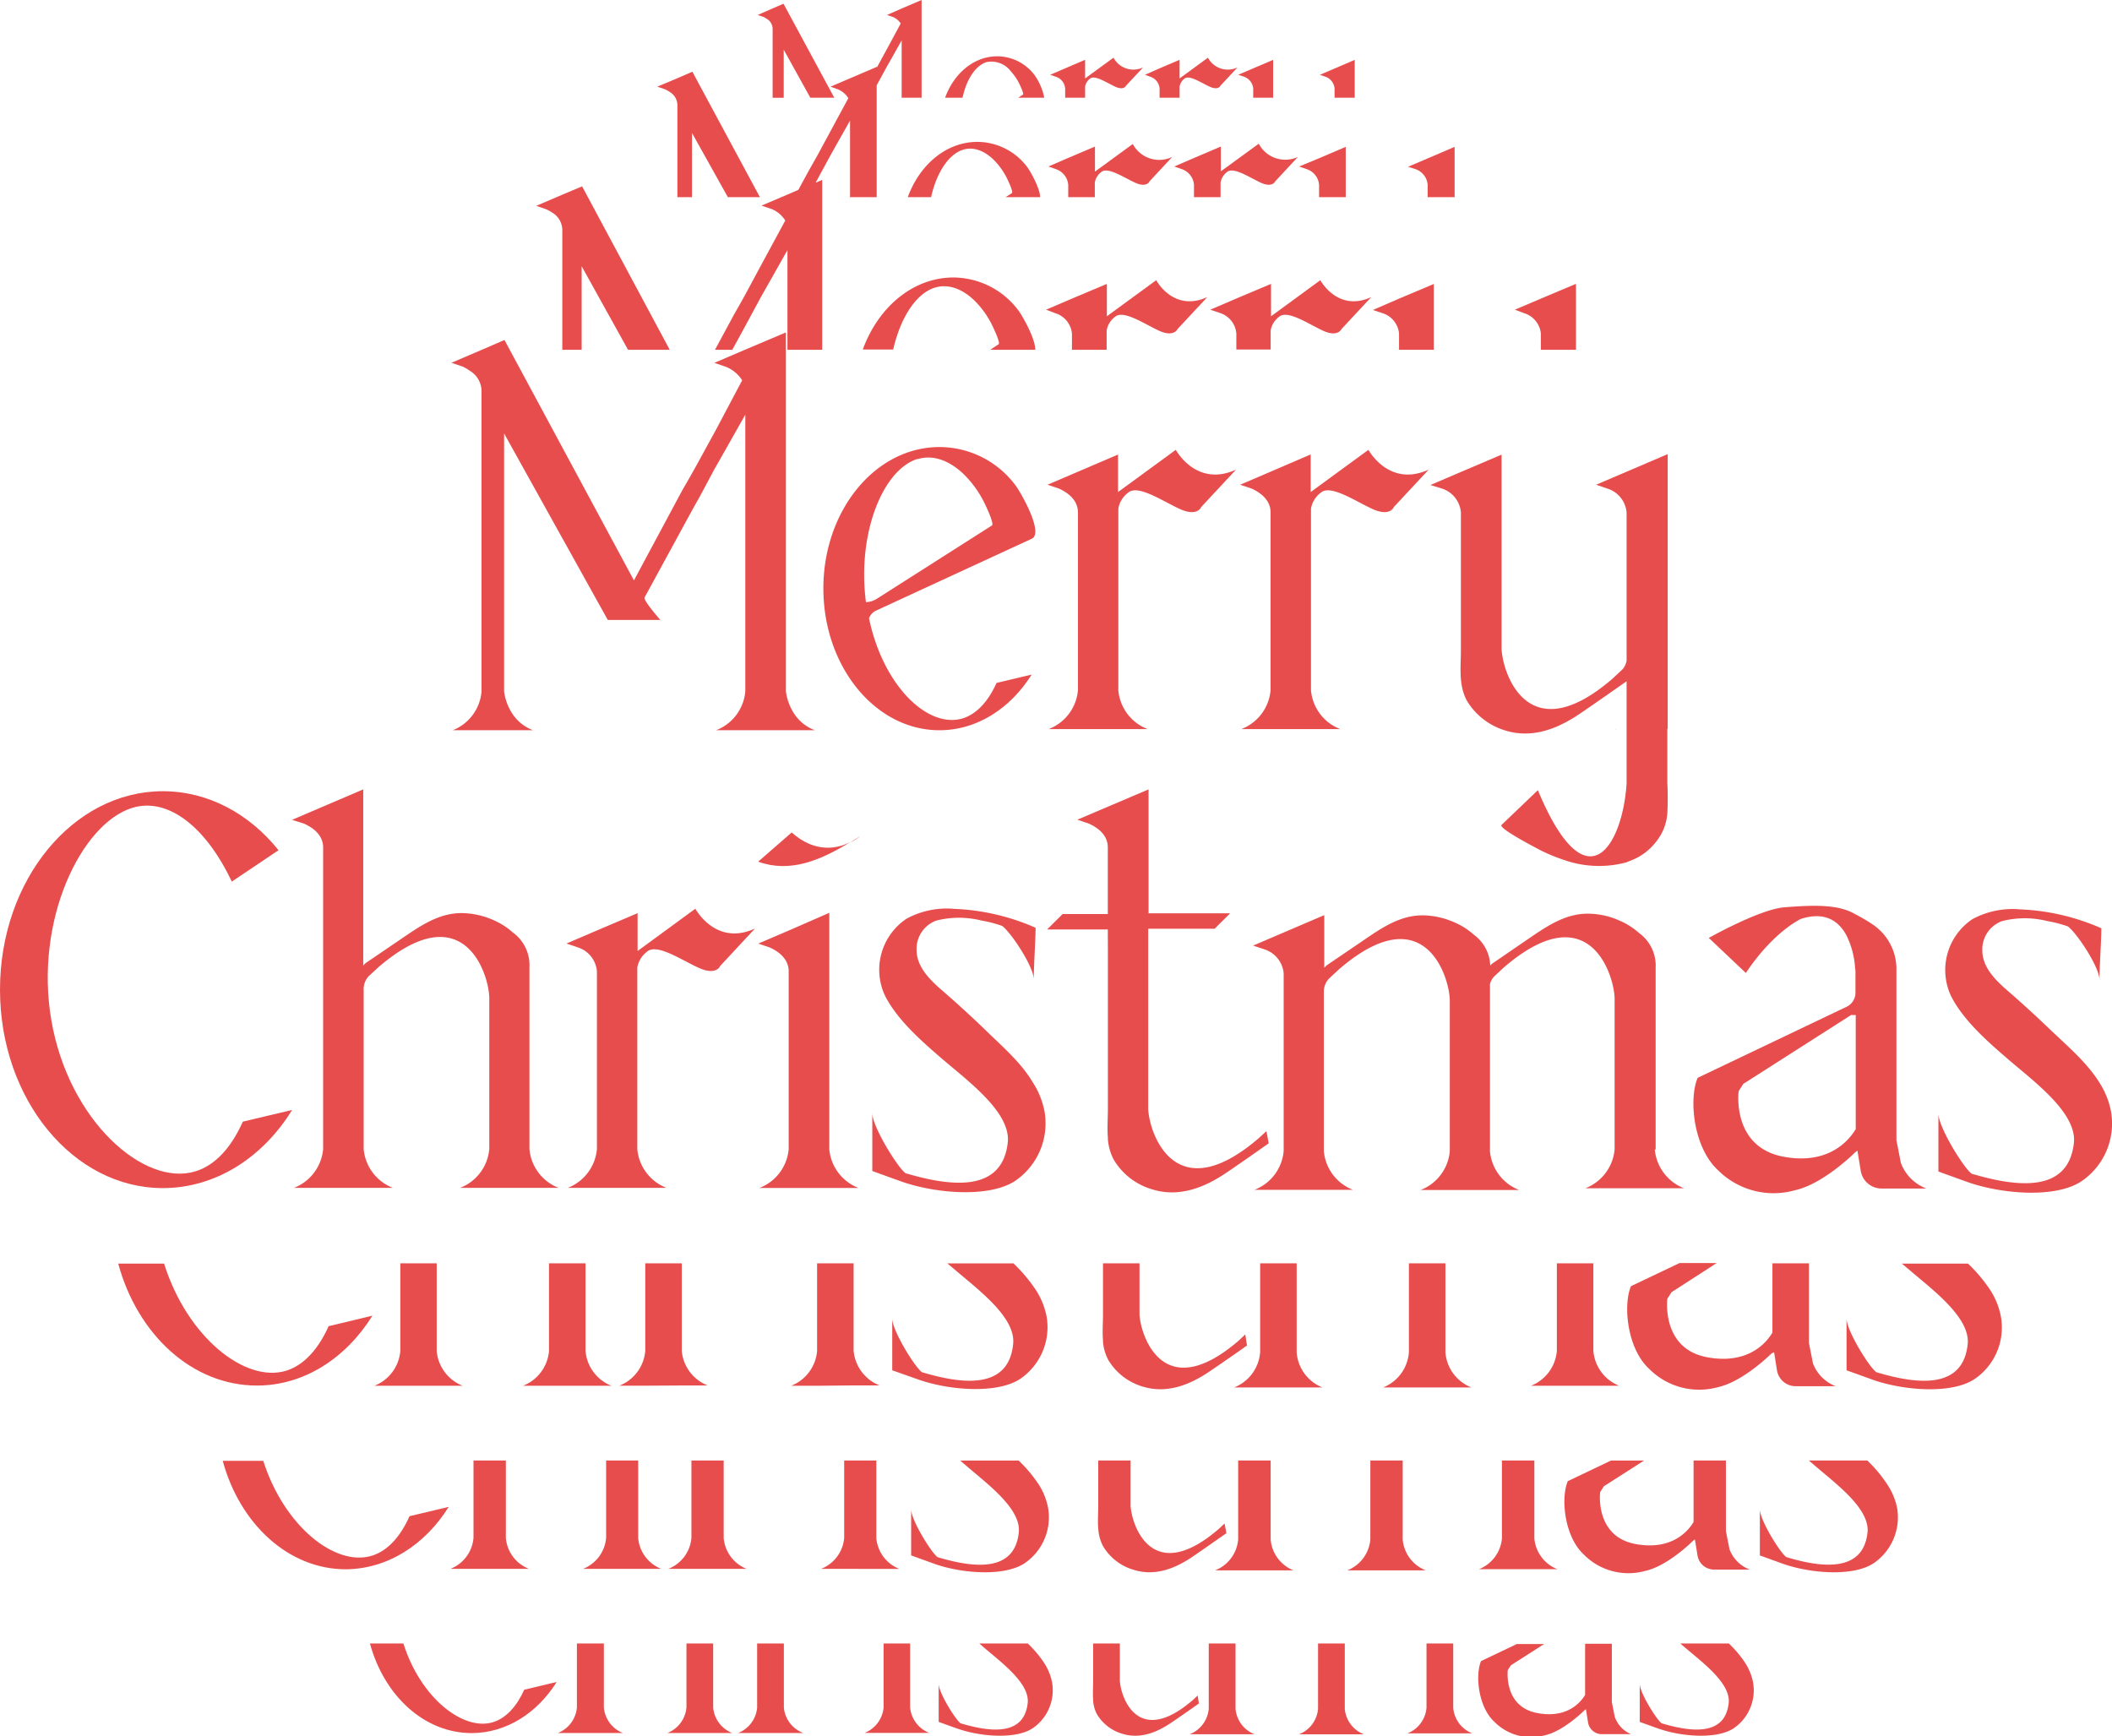 <svg xmlns="http://www.w3.org/2000/svg" viewBox="0 0 289.21 237.78"><defs><style>.cls-1{fill:#e84d4d;}</style></defs><g id="レイヤー_2" data-name="レイヤー 2"><g id="レイヤー_2-2" data-name="レイヤー 2"><path class="cls-1" d="M64.31,50.76a3.27,3.27,0,0,1,1.63,2.74V67.27h0V94.68A6.26,6.26,0,0,1,62,100h4v0H73a5.83,5.83,0,0,1-2.77-2.16,7.26,7.26,0,0,1-1.2-3.15V67.27h0V59.36L83.23,84.9h7.2s-2.38-2.69-2.16-3.09l6.54-12,1-1.78,2-3.74,1.55-2.73,2.7-4.78V67.27h0V94.68a6.28,6.28,0,0,1-4,5.32h4v0h9.53a5.78,5.78,0,0,1-2.77-2.16,7.26,7.26,0,0,1-1.2-3.16V62.89h0V53h0V47.32h0V45.52h0L102,47.9h0l-4.18,1.79h0l1.58.54a4.73,4.73,0,0,1,2.23,1.85L98,58.93,95.22,64l-.77,1.37-1,1.73L86.81,79.48,69.08,46.56h0L66,47.89h0l-4.18,1.79,1.51.51A5.48,5.48,0,0,1,64.31,50.76Z"/><path class="cls-1" d="M128.64,100c5.15,0,9.73-3,12.63-7.62l-4.81,1.14c-1.12,2.51-2.71,4.26-4.64,4.86C127,99.81,120.92,93.86,119,84.67a1.87,1.87,0,0,1,1-1.07l21.28-9.82c1.71-.79-1.53-6.39-2.18-7.26a13,13,0,0,0-10.45-5.3c-8.78,0-15.9,8.67-15.9,19.36S119.86,100,128.64,100Zm-3-37.12c2.58-.8,5.05.66,6.77,2.51a14.47,14.47,0,0,1,2.28,3.26c.18.34,1.51,3.07,1.14,3.31L120.07,82a3,3,0,0,1-1.49.46C117.35,73.09,120.88,64.31,125.66,62.84Z"/><path class="cls-1" d="M153.19,62.21l-5.56,2.38-4.19,1.79h0l1.58.53c1.18.54,2.59,1.54,2.59,3.27h0V94.52a6.28,6.28,0,0,1-4,5.32h4v0h9.53a6.28,6.28,0,0,1-4-5.31V69.67a3.44,3.44,0,0,1,1.29-2.16c1.3-1.24,4.57,1,7.06,2.16s3-.24,3-.24l4.77-5.12c-5.45,2.49-8.25-2.71-8.25-2.71l-7.91,5.78V62.2Z"/><path class="cls-1" d="M179.53,62.21,174,64.59l-4.18,1.79h0l1.58.53c1.18.54,2.59,1.54,2.59,3.27h0V94.52a6.28,6.28,0,0,1-4,5.32h4v0h9.53a6.28,6.28,0,0,1-4-5.31V69.67a3.44,3.44,0,0,1,1.29-2.16c1.3-1.24,4.57,1,7.06,2.16s3-.24,3-.24l4.77-5.12c-5.45,2.49-8.25-2.71-8.25-2.71l-7.91,5.78V62.2Z"/><polygon class="cls-1" points="221.19 99.83 221.22 99.9 221.25 99.83 221.19 99.83"/><path class="cls-1" d="M197.47,66.91a3.76,3.76,0,0,1,2.58,3.25v10c0,2.94,0,5.89,0,8.83,0,2.34-.35,4.84.84,7a9.23,9.23,0,0,0,5.1,4c3.73,1.22,7.26-.15,10.36-2.26,1.85-1.25,5.87-4.07,6.39-4.44V107.3c-.54,8.4-5.43,17-12.15.91l-5,4.78c-.22.52,4.3,2.88,4.69,3.09a22.16,22.16,0,0,0,3.77,1.64,14.4,14.4,0,0,0,8.7.36v0l.32-.14a8,8,0,0,0,4-3.07,7.39,7.39,0,0,0,.42-.66,7.12,7.12,0,0,0,.83-2.82,41.43,41.43,0,0,0,0-4.17c0-2.47,0-5,0-7.42h.05V92h0V69.66s0-7.46,0-7.45l-.05,0v0h0l-5.57,2.38h0l-4.18,1.79h0l1.58.54a3.77,3.77,0,0,1,2.59,3.24V90.48a2.35,2.35,0,0,1-.59,1.21l-1.34,1.25c-11.76,10.15-15.16-1.1-15.19-4.23v-19s0-7.46,0-7.45l-5.57,2.37-4.17,1.79Z"/><path class="cls-1" d="M40,152l-6.75,1.6c-1.56,3.52-3.79,6-6.51,6.81-7,2.14-17.32-6.91-19.7-20.64s4.1-27,11.07-29.14c4.93-1.51,10.14,2.69,13.63,10.1l6.4-4.3c-4-5-9.65-8.08-15.85-8.08C10,108.36,0,120.52,0,135.52S10,162.7,22.3,162.7C29.52,162.7,36,158.51,40,152Z"/><path class="cls-1" d="M41.66,112.8c1.18.54,2.59,1.53,2.59,3.26v13.79h0v27.5h0a6.3,6.3,0,0,1-4,5.32H53.8a6.3,6.3,0,0,1-4-5.32h0V135.58a2.61,2.61,0,0,1,.66-1.87l1.34-1.24C63.6,122.31,67,133.56,67,136.7v20.65h0a6.28,6.28,0,0,1-4,5.32h13.5a6.28,6.28,0,0,1-4-5.32h0V132.47a5.53,5.53,0,0,0-2.28-4.78,9.62,9.62,0,0,0-2.48-1.61,7.27,7.27,0,0,0-.81-.34,10.84,10.84,0,0,0-3.74-.7c-3.21,0-5.8,1.87-8.36,3.61l-4.78,3.25-.31.31v-6.64h0v-10h0v-7.47h0l-5.57,2.38h0l-4.18,1.79h0Z"/><path class="cls-1" d="M95.22,124.44l-7.91,5.79v-5.18h0l-5.57,2.37-4.18,1.79h0l1.58.53A3.77,3.77,0,0,1,81.74,133h0v24.35a6.28,6.28,0,0,1-4,5.32h4v0h9.53a6.28,6.28,0,0,1-4-5.32V132.51a3.43,3.43,0,0,1,1.29-2.15c1.3-1.24,4.57,1,7.06,2.15s3-.23,3-.23l4.77-5.13C98,129.64,95.22,124.44,95.22,124.44Z"/><path class="cls-1" d="M108.41,114l-4.59,4c4.38,1.58,8.52-.18,12.6-2.67C114.73,116.19,111.67,116.91,108.41,114Z"/><path class="cls-1" d="M117.56,162.68a6.28,6.28,0,0,1-4-5.31V125h0L108,127.43l-4.18,1.79h0l1.59.53c1.18.54,2.59,1.54,2.59,3.27h0v24.34a6.28,6.28,0,0,1-4,5.32h4v0h9.53Z"/><path class="cls-1" d="M116.42,115.37a6.86,6.86,0,0,0,1.38-.86Z"/><polygon class="cls-1" points="103.85 129.22 103.85 129.22 103.85 129.22 103.85 129.22"/><path class="cls-1" d="M135,141.11q-2.92-2.82-6-5.49c-1.62-1.41-3.49-3.19-3.49-5.55a4.13,4.13,0,0,1,2.69-4,12.67,12.67,0,0,1,6.24,0,16.62,16.62,0,0,1,2.8.73c1.28,1,4.22,5.44,4.32,7.25,0-1.8.24-5.17.25-7a30.5,30.5,0,0,0-11.15-2.59,11.51,11.51,0,0,0-6.52,1.35,8.4,8.4,0,0,0-3,10.44c1.68,3.42,5.25,6.49,7.86,8.74,3.56,3.06,9.44,7.35,9,11.46-.74,6.75-7.47,6.15-14,4.21-1.11-.81-4.55-6.39-4.55-8.23v7.93s3.86,1.4,4.28,1.54c4.76,1.6,11.87,2.09,15.3-.2a9.54,9.54,0,0,0,4-9.52,11.17,11.17,0,0,0-1.63-4C139.8,145.48,137.22,143.28,135,141.11Z"/><path class="cls-1" d="M151.71,129.85h0v22c0,1.3-.11,2.64,0,3.93,0,.08,0,.16,0,.24a7.27,7.27,0,0,0,.82,2.82,9.09,9.09,0,0,0,4.72,3.86h0l.36.12c3.73,1.23,7.26-.14,10.36-2.25,1.5-1,4.42-3.06,5.76-4l-.31-1.67-1,.92c-11.42,9.86-15-.45-15.19-3.93,0-.1,0-.21,0-.3v-7.41h0v-17h9.1l2.12-2.11H157.37l-.09,0v-9.41h0V108.1h0l-5.57,2.37h0l-4.18,1.78h0l1.58.54c1.18.53,2.59,1.53,2.59,3.25v9.13h-6.19l-2.12,2.11h8.31Z"/><path class="cls-1" d="M226.72,157.43V132.54a5.52,5.52,0,0,0-2.27-4.77,9.88,9.88,0,0,0-2.49-1.62l-.8-.34a10.92,10.92,0,0,0-3.75-.69c-3.21,0-5.8,1.87-8.36,3.61L204.28,132l-.21.22a5.47,5.47,0,0,0-2.25-4.22,9.53,9.53,0,0,0-2.48-1.61c-.27-.13-.54-.24-.81-.34a10.88,10.88,0,0,0-3.74-.7c-3.22,0-5.8,1.87-8.36,3.61l-4.78,3.25-.31.31V131.4h0v-6.08h0l-5.56,2.38h0l-4.18,1.79h0l1.59.53a3.8,3.8,0,0,1,2.59,3.26v13.79h0v10.55h0a6.28,6.28,0,0,1-4,5.32h13.5a6.28,6.28,0,0,1-4-5.32h0V135.85A2.6,2.6,0,0,1,182,134l1.33-1.24c11.77-10.16,15.17,1.09,15.2,4.23v20.65h0a6.28,6.28,0,0,1-4,5.32h13.5a6.28,6.28,0,0,1-4-5.32h0V134.76a2.36,2.36,0,0,1,.54-1l1.33-1.25c11.77-10.15,15.16,1.1,15.2,4.23v20.66h0a6.3,6.3,0,0,1-4,5.32h13.5a6.3,6.3,0,0,1-4-5.32Z"/><path class="cls-1" d="M245.77,163c3.93-.85,8.24-5.17,8.24-5.17l.34-.27.45,2.75a2.89,2.89,0,0,0,2.87,2.45h6.12a6,6,0,0,1-3.49-3.5l-.61-3.12V132.63a7.35,7.35,0,0,0-3.2-6,23.47,23.47,0,0,0-2.52-1.48c-2.42-1.42-6.17-1.16-9.57-.91S234,128.44,234,128.44l5.07,4.8c3.84-5.74,7.54-7.4,7.54-7.4,3.39-1.1,5.23.39,6.23,2.24a11.61,11.61,0,0,1,1.19,4.52v0a2.1,2.1,0,0,1,.05.51v3a2.15,2.15,0,0,1-1.24,1.77l-20.37,9.72c-1.24,2.92-.57,9.56,2.77,12.63A10.76,10.76,0,0,0,245.77,163Zm-7.69-13.57.64-1L253.48,139l.64,0v15.62c-1.15,1.92-4.09,4.91-10,3.76C237.11,157,238.08,149.47,238.08,149.47Z"/><path class="cls-1" d="M289.07,152.18a11.17,11.17,0,0,0-1.63-4c-1.67-2.66-4.25-4.86-6.5-7q-2.93-2.82-6-5.49c-1.62-1.41-3.49-3.19-3.49-5.55a4.13,4.13,0,0,1,2.69-4,12.67,12.67,0,0,1,6.24,0,16.62,16.62,0,0,1,2.8.73c1.28,1,4.22,5.44,4.32,7.25,0-1.8.24-5.17.25-7a30.5,30.5,0,0,0-11.15-2.59,11.51,11.51,0,0,0-6.52,1.35,8.39,8.39,0,0,0-2.95,10.44c1.68,3.42,5.25,6.49,7.86,8.74,3.55,3.06,9.44,7.35,9,11.46-.74,6.75-7.47,6.15-14,4.21-1.11-.81-4.55-6.39-4.55-8.23v7.93s3.85,1.4,4.27,1.54c4.77,1.6,11.88,2.09,15.31-.2A9.56,9.56,0,0,0,289.07,152.18Z"/><path class="cls-1" d="M144.57,42.91a3.24,3.24,0,0,1,2.22,2.79h0v2.2h4.75V45.26a2.93,2.93,0,0,1,1.11-1.84c1.1-1.06,3.9.85,6,1.84s2.6-.2,2.6-.2l4.08-4.38c-4.66,2.13-7-2.31-7-2.31l-6.76,4.94V38.88h0l-4.75,2-3.58,1.53h0Z"/><path class="cls-1" d="M191.58,45.68V47.9h4.76V45.26s0-6.38,0-6.37l-4.75,2L188,42.45l1.36.45A3.24,3.24,0,0,1,191.58,45.68Z"/><path class="cls-1" d="M208.75,42.9A3.25,3.25,0,0,1,211,45.68V47.9h4.81V45.26s0-6.38,0-6.37h-.05v0h0l-4.75,2h0l-3.57,1.52h0Z"/><path class="cls-1" d="M180.8,38.37l-6.75,4.94V38.88h0l-4.75,2-3.57,1.53h0l1.36.46a3.24,3.24,0,0,1,2.21,2.79h0v2.2H174V45.26a2.93,2.93,0,0,1,1.11-1.84c1.11-1.06,3.9.85,6,1.84s2.59-.2,2.59-.2l4.08-4.38C183.19,42.81,180.8,38.37,180.8,38.37Z"/><path class="cls-1" d="M75.61,29.11A2.8,2.8,0,0,1,77,31.44V43.21h0V47.9h2.65V43.21h0V36.46L86,47.9h5.71l-12-22.38h0L77,26.66h0l-3.57,1.53,1.29.44A4.85,4.85,0,0,1,75.61,29.11Z"/><path class="cls-1" d="M135.6,47.9h6.17c0-1.6-1.83-4.74-2.27-5.33A11.19,11.19,0,0,0,130.57,38c-5.55,0-10.31,4.06-12.42,9.86h4.16c1-4.36,3.12-7.67,5.71-8.47,2.21-.68,4.32.56,5.78,2.14a12.44,12.44,0,0,1,1.95,2.78c.15.3,1.29,2.63,1,2.83Z"/><path class="cls-1" d="M144.58,23.16a2.48,2.48,0,0,1,1.7,2.14h0V27h3.64V25a2.24,2.24,0,0,1,.85-1.41c.85-.81,3,.65,4.63,1.41s2-.15,2-.15l3.12-3.36a4.1,4.1,0,0,1-5.4-1.77l-5.18,3.78V20.07h0l-3.64,1.55-2.74,1.18h0Z"/><path class="cls-1" d="M180.63,25.29V27h3.65V25s0-4.89,0-4.89l-3.65,1.56L177.9,22.8l1,.35A2.48,2.48,0,0,1,180.63,25.29Z"/><path class="cls-1" d="M193.8,23.15a2.49,2.49,0,0,1,1.7,2.13V27h3.69V25s0-4.89,0-4.89l0,0v0h0l-3.64,1.56h0l-2.74,1.17h0Z"/><path class="cls-1" d="M172.37,19.68l-5.19,3.78V20.07h0l-3.64,1.55-2.74,1.18h0l1,.35a2.48,2.48,0,0,1,1.7,2.14h0V27h3.64V25a2.24,2.24,0,0,1,.85-1.41c.85-.81,3,.65,4.62,1.41s2-.15,2-.15l3.12-3.36A4.1,4.1,0,0,1,172.37,19.68Z"/><path class="cls-1" d="M91.69,12.58a2.13,2.13,0,0,1,1.07,1.79v9h0V27h2v-3.6h0V18.21L99.67,27h4.39L94.81,9.82h0l-2,.87h0L90,11.87l1,.33A3.87,3.87,0,0,1,91.69,12.58Z"/><path class="cls-1" d="M114.71,12.22a3.12,3.12,0,0,1,1.46,1.22l-2.42,4.48-1.81,3.35-.51.9-.64,1.13L109.32,26l-1.48.64h0l-3.57,1.52h0l1.36.45a4,4,0,0,1,1.9,1.59l-3.16,5.84L102,40.44l-.66,1.18-.84,1.48-2.59,4.8h2.37l1.37-2.51.83-1.53,1.72-3.19,1.32-2.33,2.31-4.09v9h0V47.9h4.76V39.47h0V31h0V26.17h0V24.63h0l-.9.39.61-1.13,1.33-2.45,1-1.79,1.77-3.13v6.87h0V27h3.65V20.52h0V14h0V11.67l.34-.61,1-1.84.76-1.34,1.32-2.35v5.15h0v2.7h2.73V8.53h0V3.66h0V.88h0V0h0l-2.74,1.17h0l-2,.88h0l.78.26a2.35,2.35,0,0,1,1.1.91l-1.82,3.37-1.36,2.5-.06.11V9.14h0l-3.64,1.56h0l-2.74,1.17h0Z"/><path class="cls-1" d="M127.5,27c.75-3.35,2.4-5.89,4.39-6.5,1.69-.52,3.31.43,4.43,1.64a9.59,9.59,0,0,1,1.5,2.14c.11.22,1,2,.74,2.17l-.86.55h4.73c0-1.23-1.4-3.64-1.74-4.09a8.57,8.57,0,0,0-6.85-3.48c-4.26,0-7.91,3.12-9.53,7.57Z"/><path class="cls-1" d="M144.59,10.51a1.85,1.85,0,0,1,1.27,1.6h0v1.27h2.73V11.86a1.68,1.68,0,0,1,.64-1.06c.63-.61,2.24.49,3.46,1.06s1.5-.12,1.5-.12l2.34-2.51a3.08,3.08,0,0,1-4.05-1.33l-3.89,2.84V8.19h0l-2.73,1.17-2.05.88h0Z"/><path class="cls-1" d="M171.61,12.1v1.28h2.73V11.86s0-3.67,0-3.66l-2.73,1.16-2.05.88.78.26A1.9,1.9,0,0,1,171.61,12.1Z"/><path class="cls-1" d="M181.48,10.5a1.87,1.87,0,0,1,1.27,1.6v1.28h2.76V11.86s0-3.67,0-3.66h0v0h0l-2.73,1.17h0l-2.05.88h0Z"/><path class="cls-1" d="M157.52,10.51a1.85,1.85,0,0,1,1.27,1.6h0v1.27h2.74V11.86a1.69,1.69,0,0,1,.63-1.06c.64-.61,2.24.49,3.47,1.06s1.49-.12,1.49-.12l2.34-2.51a3.08,3.08,0,0,1-4.05-1.33l-3.88,2.84V8.19h0l-2.74,1.17-2,.88h0Z"/><path class="cls-1" d="M105,2.58a1.59,1.59,0,0,1,.8,1.34h0v6.77h0v2.7h1.52v-2.7h0V6.8l3.64,6.58h3.28L107.29.51h0l-1.53.66h0l-2,.88.74.25A2.89,2.89,0,0,1,105,2.58Z"/><path class="cls-1" d="M135.07,8.51a3.33,3.33,0,0,1,3.33,1.23,7.42,7.42,0,0,1,1.12,1.6c.08.17.74,1.51.56,1.62l-.65.42H143a8.13,8.13,0,0,0-1.31-3.07,6.43,6.43,0,0,0-5.13-2.6c-3.19,0-5.93,2.33-7.14,5.67h2.39C132.34,10.87,133.58,9,135.07,8.51Z"/><path class="cls-1" d="M93.35,189.73h3.56A5.62,5.62,0,0,1,93.36,185V173h-5V185a5.62,5.62,0,0,1-3.55,4.76h3.55v0Z"/><path class="cls-1" d="M116.89,189.72h3.55a5.64,5.64,0,0,1-3.55-4.76V173h-5V185a5.63,5.63,0,0,1-3.55,4.77h3.55v0Z"/><path class="cls-1" d="M80.18,185h0V173h-5V185h0a5.63,5.63,0,0,1-3.56,4.77H83.73A5.63,5.63,0,0,1,80.18,185Z"/><path class="cls-1" d="M126.25,187.91c-1-.71-4.07-5.71-4.07-7.36v7.1L126,189c4.27,1.43,10.64,1.87,13.71-.18a8.57,8.57,0,0,0,3.61-8.53,10.41,10.41,0,0,0-1.46-3.62,21.28,21.28,0,0,0-3.08-3.66h-9.05l1,.84c3.18,2.74,8.45,6.58,8,10.26C138.09,190.19,132.07,189.66,126.25,187.91Z"/><path class="cls-1" d="M54.82,173V185h0a5.63,5.63,0,0,1-3.55,4.77H63.36A5.63,5.63,0,0,1,59.8,185h0V173Z"/><path class="cls-1" d="M51,180.17l-6,1.44c-1.4,3.14-3.39,5.35-5.82,6.1-5.59,1.71-13.54-4.57-16.71-14.67H16.19c2.63,9.7,10.12,16.7,19,16.7C41.62,189.74,47.37,186,51,180.17Z"/><path class="cls-1" d="M218.19,185h0V173h-5v12h0a5.63,5.63,0,0,1-3.55,4.77h12.09A5.63,5.63,0,0,1,218.19,185Z"/><path class="cls-1" d="M242.94,185.18l.39,2.46a2.6,2.6,0,0,0,2.58,2.19h5.47a5.39,5.39,0,0,1-3.12-3.13l-.55-2.79V173h-5v9.48c-1,1.72-3.67,4.39-9,3.37-6.26-1.21-5.39-8-5.39-8l.57-.89,6.19-4H230l-6.66,3.17c-1.11,2.62-.51,8.57,2.48,11.31a9.64,9.64,0,0,0,9.39,2.53c3.52-.76,7.38-4.63,7.38-4.63Z"/><path class="cls-1" d="M272.56,176.7a20.78,20.78,0,0,0-3.07-3.66h-9.05l1,.84c3.18,2.74,8.45,6.58,8,10.26-.66,6.05-6.68,5.52-12.5,3.77-1-.71-4.08-5.71-4.08-7.36v7.1l3.83,1.38c4.26,1.43,10.64,1.87,13.7-.18a8.53,8.53,0,0,0,3.61-8.53A10,10,0,0,0,272.56,176.7Z"/><path class="cls-1" d="M177.56,185.21h0V173h-5v2.71h0v9.46h0A5.64,5.64,0,0,1,169,190h12.09A5.63,5.63,0,0,1,177.56,185.21Z"/><path class="cls-1" d="M197.93,185.22h0V173h-5v12.17h0A5.62,5.62,0,0,1,189.4,190h12.09A5.64,5.64,0,0,1,197.93,185.22Z"/><path class="cls-1" d="M170.52,182.74l-.88.83c-10.22,8.82-13.39-.41-13.6-3.52,0-.1,0-.19,0-.27v-6.63h0V173h-5v7c0,1.17-.1,2.36,0,3.52a1.64,1.64,0,0,1,0,.22,6.37,6.37,0,0,0,.74,2.52,8.15,8.15,0,0,0,4.22,3.46h0a2,2,0,0,0,.32.11c3.35,1.1,6.51-.13,9.28-2,1.35-.91,4-2.74,5.16-3.58Z"/><path class="cls-1" d="M102.26,214.85a5,5,0,0,1-3.16-4.23V200H94.68v10.61a5,5,0,0,1-3.16,4.23h3.16v0h7.58Z"/><path class="cls-1" d="M120,214.85h3.16a5,5,0,0,1-3.16-4.23V200H115.6v10.6a5,5,0,0,1-3.16,4.24h3.16v0Z"/><path class="cls-1" d="M87.39,210.61h0V200H83v10.6h0a5,5,0,0,1-3.16,4.24H90.55A5,5,0,0,1,87.39,210.61Z"/><path class="cls-1" d="M140.31,214.07a7.6,7.6,0,0,0,3.21-7.58,9,9,0,0,0-1.29-3.22,19.18,19.18,0,0,0-2.74-3.26h-8l.87.75c2.82,2.44,7.51,5.85,7.15,9.12-.59,5.38-5.95,4.91-11.12,3.36-.88-.64-3.62-5.09-3.62-6.55V213l3.4,1.23C131.92,215.5,137.59,215.89,140.31,214.07Z"/><path class="cls-1" d="M69.27,210.61h0V200H64.84v10.6h0a5,5,0,0,1-3.16,4.24H72.43A5,5,0,0,1,69.27,210.61Z"/><path class="cls-1" d="M61.45,206.35l-5.37,1.28c-1.25,2.8-3,4.76-5.18,5.42-5,1.52-12-4.06-14.85-13H30.5c2.34,8.63,9,14.85,16.85,14.85C53.1,214.86,58.21,211.53,61.45,206.35Z"/><path class="cls-1" d="M205.67,200v10.66h0a5,5,0,0,1-3.15,4.23h10.74a5,5,0,0,1-3.15-4.23h0V200Z"/><path class="cls-1" d="M225.26,215.13c3.13-.67,6.56-4.11,6.56-4.11l.27-.22.36,2.19a2.29,2.29,0,0,0,2.28,1.95h4.87a4.8,4.8,0,0,1-2.77-2.78l-.49-2.48V200h-4.43v8.43c-.92,1.53-3.26,3.9-8,3-5.56-1.07-4.79-7.1-4.79-7.1l.51-.8,5.5-3.52h-4.53l-5.91,2.82c-1,2.33-.46,7.62,2.2,10.06A8.57,8.57,0,0,0,225.26,215.13Z"/><path class="cls-1" d="M258.43,203.27A18.67,18.67,0,0,0,255.7,200h-8l.87.75c2.83,2.44,7.51,5.85,7.16,9.12-.59,5.38-6,4.91-11.12,3.36-.89-.64-3.62-5.09-3.62-6.55V213s3.06,1.12,3.4,1.23c3.79,1.27,9.46,1.66,12.18-.16a7.6,7.6,0,0,0,3.21-7.58A9,9,0,0,0,258.43,203.27Z"/><path class="cls-1" d="M174,210.84h0V200h-4.45v2.42h0v8.4h0a5,5,0,0,1-3.16,4.23h10.74A5,5,0,0,1,174,210.84Z"/><path class="cls-1" d="M187.65,200v10.82h0a5,5,0,0,1-3.16,4.23h10.75a5,5,0,0,1-3.16-4.23h0V200Z"/><path class="cls-1" d="M150.41,209.52a5.67,5.67,0,0,0,.66,2.25,7.2,7.2,0,0,0,3.75,3.07h0l.28.09c3,1,5.79-.11,8.25-1.78,1.2-.82,3.52-2.45,4.59-3.19l-.25-1.33-.78.73c-9.09,7.85-11.91-.36-12.09-3.13a1.93,1.93,0,0,1,0-.24v-5.89h0V200h-4.43v6.19c0,1-.09,2.1,0,3.13C150.4,209.4,150.4,209.46,150.41,209.52Z"/><path class="cls-1" d="M107.34,233.83v-8.77h-3.66v8.77a4.12,4.12,0,0,1-2.61,3.49H110A4.12,4.12,0,0,1,107.34,233.83Z"/><path class="cls-1" d="M124.63,233.83v-8.77H121v8.75h0a4.14,4.14,0,0,1-2.62,3.5H121v0h6.26A4.15,4.15,0,0,1,124.63,233.83Z"/><path class="cls-1" d="M97.66,233.82h0v-8.76H94v8.76h0a4.14,4.14,0,0,1-2.61,3.5h8.88A4.12,4.12,0,0,1,97.66,233.82Z"/><path class="cls-1" d="M143,227.75a15.44,15.44,0,0,0-2.26-2.69h-6.64l.72.62c2.33,2,6.2,4.84,5.91,7.54-.49,4.44-4.92,4.05-9.19,2.77-.73-.53-3-4.2-3-5.41v5.22s2.53.92,2.81,1c3.13,1.05,7.81,1.37,10.06-.13a6.3,6.3,0,0,0,2.66-6.27A7.54,7.54,0,0,0,143,227.75Z"/><path class="cls-1" d="M82.69,233.82h0v-8.76H79v8.76h0a4.14,4.14,0,0,1-2.61,3.5H85.3A4.14,4.14,0,0,1,82.69,233.82Z"/><path class="cls-1" d="M67.51,235.84c-4.1,1.25-9.94-3.36-12.27-10.78H50.66c1.93,7.13,7.43,12.27,13.92,12.27,4.75,0,9-2.75,11.65-7l-4.44,1.06C70.76,233.67,69.3,235.29,67.51,235.84Z"/><path class="cls-1" d="M199,233.87h0v-8.81h-3.66v8.81h0a4.14,4.14,0,0,1-2.61,3.5h8.88A4.12,4.12,0,0,1,199,233.87Z"/><path class="cls-1" d="M221.12,235.1l-.4-2v-8h-3.66v7c-.76,1.27-2.69,3.23-6.59,2.48-4.6-.89-4-5.87-4-5.87l.42-.66,4.55-2.91h-3.74l-4.89,2.33c-.82,1.92-.38,6.3,1.82,8.31a7.07,7.07,0,0,0,6.89,1.86c2.59-.56,5.43-3.41,5.43-3.41l.22-.17.29,1.81a1.91,1.91,0,0,0,1.89,1.61h4A4,4,0,0,1,221.12,235.1Z"/><path class="cls-1" d="M239,227.75a15.44,15.44,0,0,0-2.26-2.69h-6.64c.24.22.49.43.72.62,2.33,2,6.2,4.84,5.9,7.54-.48,4.44-4.91,4.05-9.18,2.77-.73-.53-3-4.2-3-5.41v5.22s2.53.92,2.81,1c3.13,1.05,7.81,1.37,10.06-.13a6.28,6.28,0,0,0,2.65-6.27A7.52,7.52,0,0,0,239,227.75Z"/><path class="cls-1" d="M169.19,234h0v-8.94h-3.67v2h0V234h0a4.12,4.12,0,0,1-2.61,3.49h8.88A4.12,4.12,0,0,1,169.19,234Z"/><path class="cls-1" d="M184.15,234h0v-8.94h-3.66V234h0a4.12,4.12,0,0,1-2.61,3.5h8.88A4.14,4.14,0,0,1,184.15,234Z"/><path class="cls-1" d="M164,232.19l-.65.61c-7.51,6.48-9.84-.3-10-2.59v-5.07h0v-.08h-3.66v5.12c0,.85-.07,1.73,0,2.59,0,0,0,.1,0,.15a4.63,4.63,0,0,0,.54,1.86,6,6,0,0,0,3.1,2.53h0l.24.08c2.46.81,4.78-.1,6.81-1.48,1-.67,2.91-2,3.79-2.63Z"/></g></g></svg>